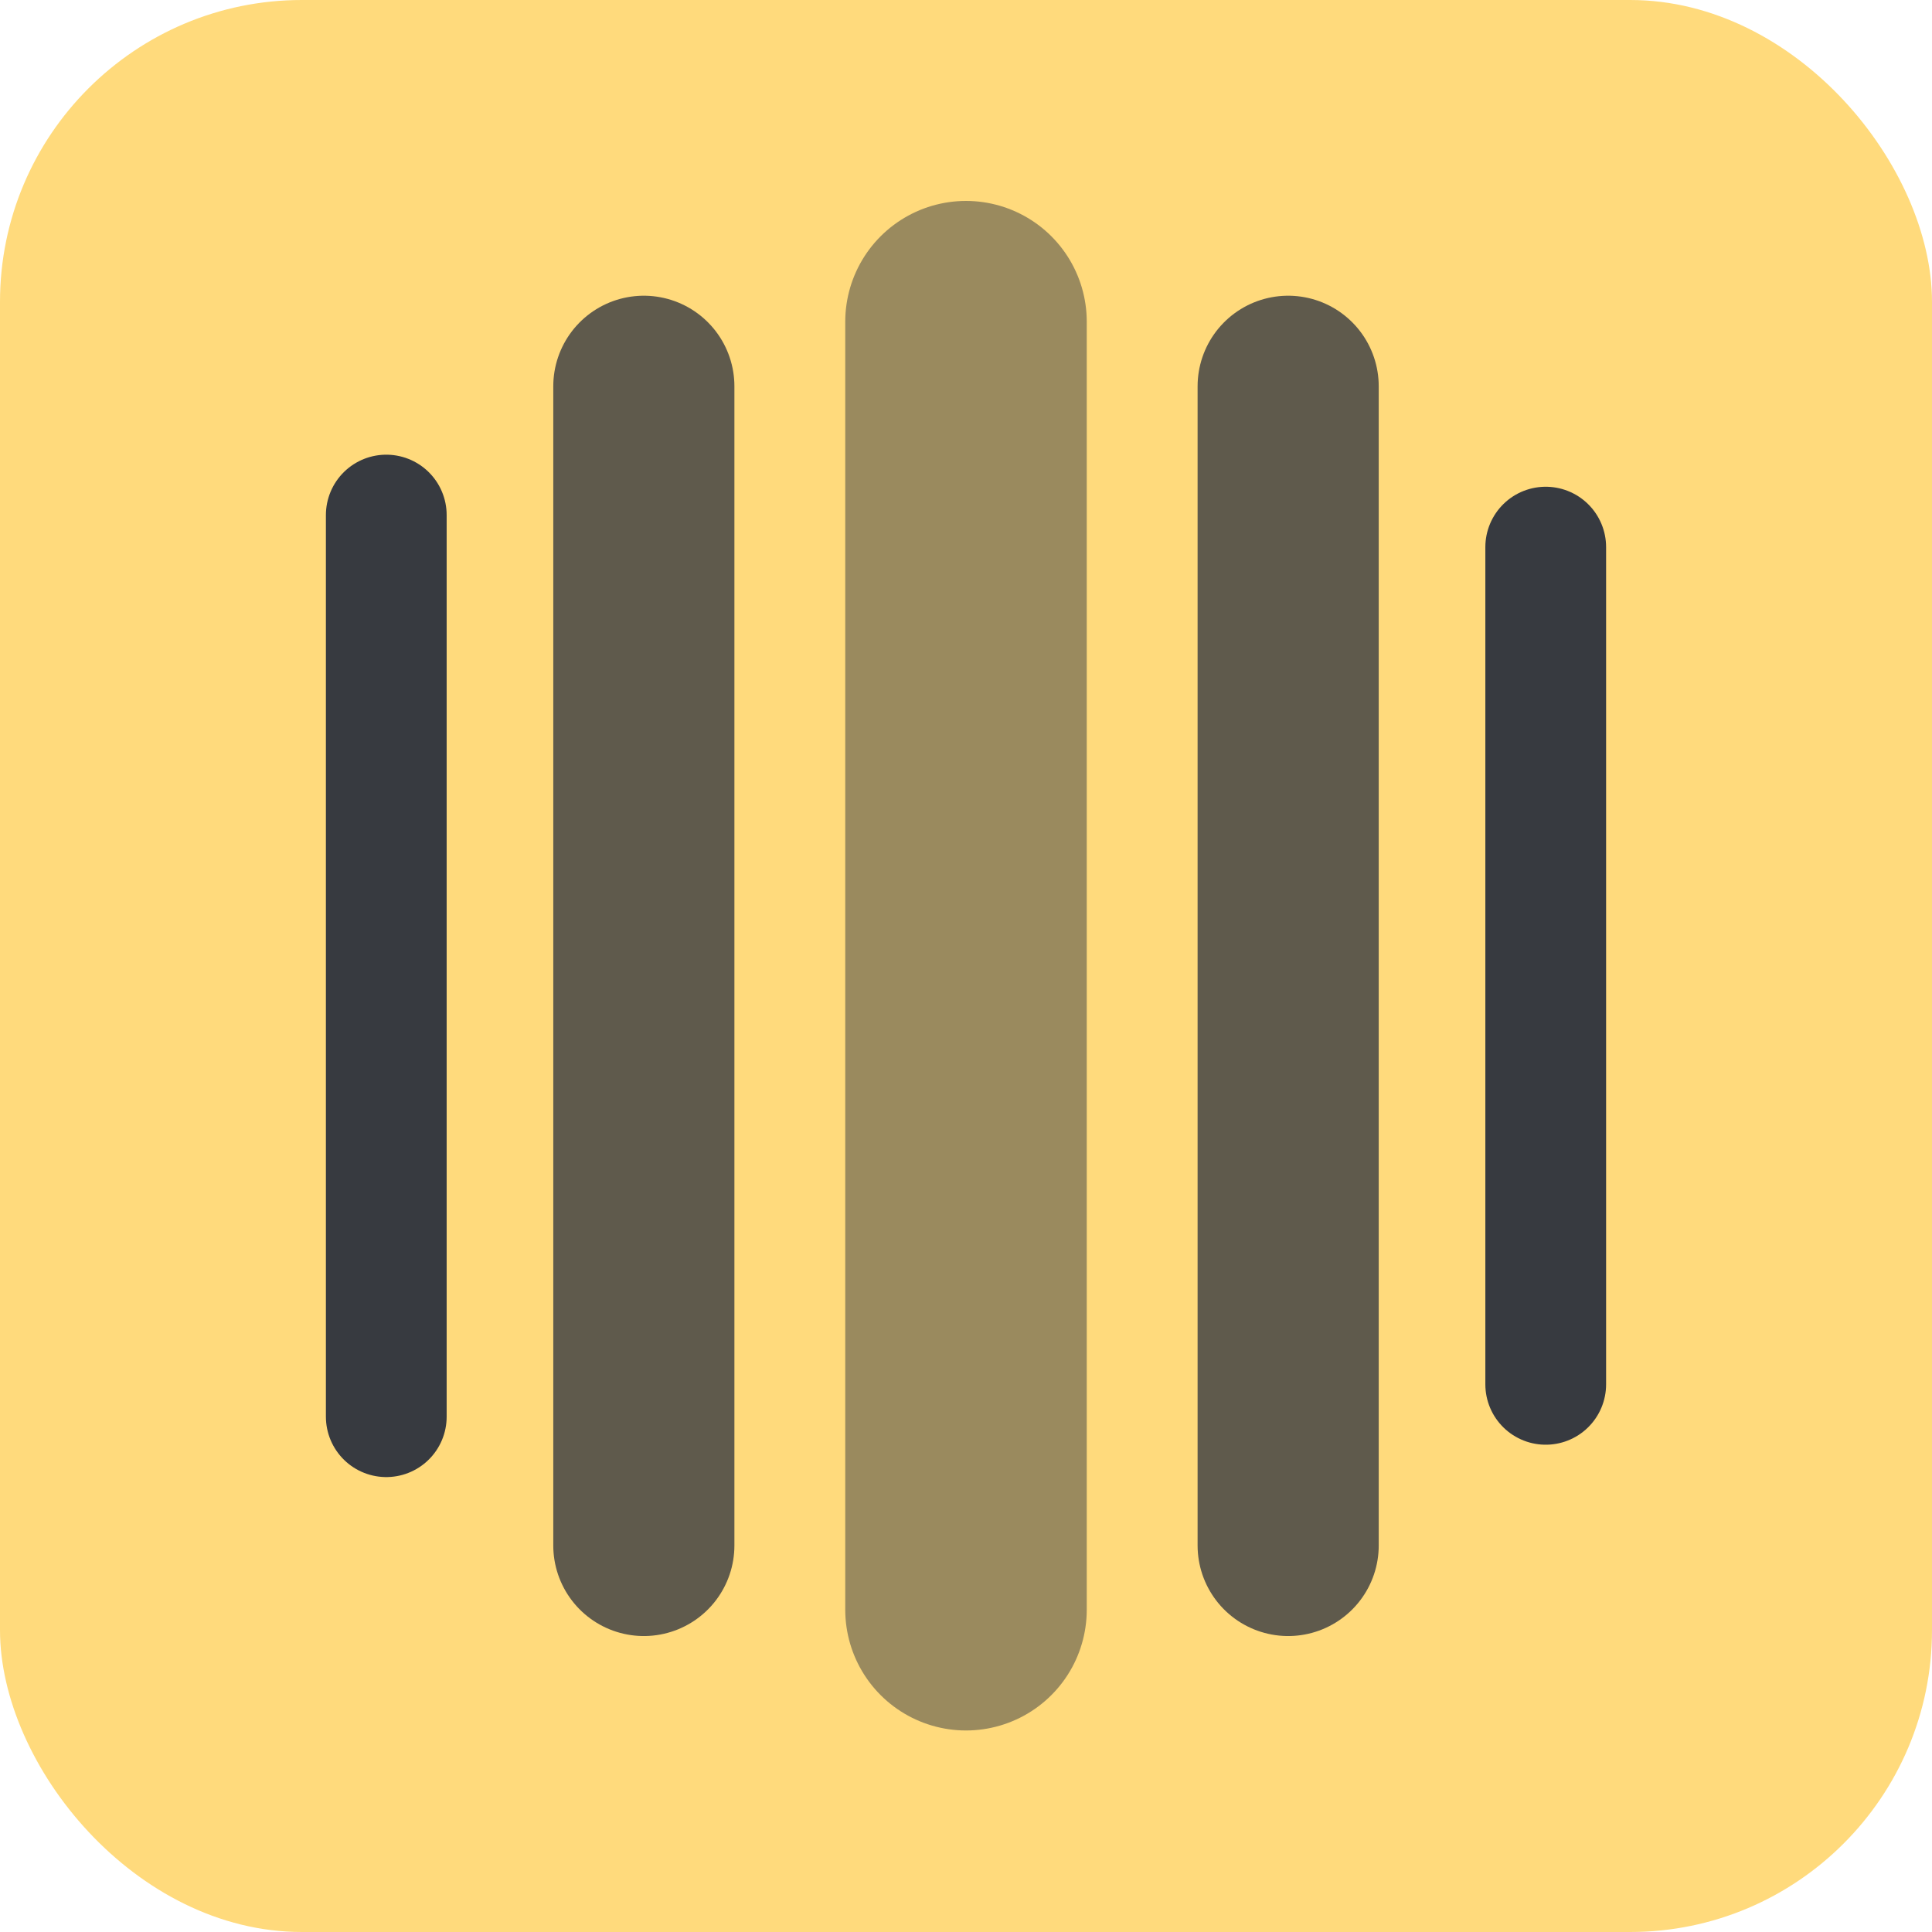 <svg width="32" height="32" viewBox="0 0 32 32" fill="none" xmlns="http://www.w3.org/2000/svg">
<rect width="32" height="32" rx="5" fill="#FFDA7C"/>
<path d="M6.398 8.531L6.398 23.465" stroke="#373A40" stroke-width="2" stroke-linecap="round"/>
<path opacity="0.8" d="M10.664 6.398L10.664 25.598" stroke="#373A40" stroke-width="3" stroke-linecap="round"/>
<path opacity="0.5" d="M16 5.328L16 26.662" stroke="#373A40" stroke-width="4" stroke-linecap="round"/>
<path opacity="0.8" d="M21.336 6.398L21.336 25.598" stroke="#373A40" stroke-width="3" stroke-linecap="round"/>
<path d="M25.602 9.062L25.602 22.929" stroke="#373A40" stroke-width="2" stroke-linecap="round"/>
</svg>
